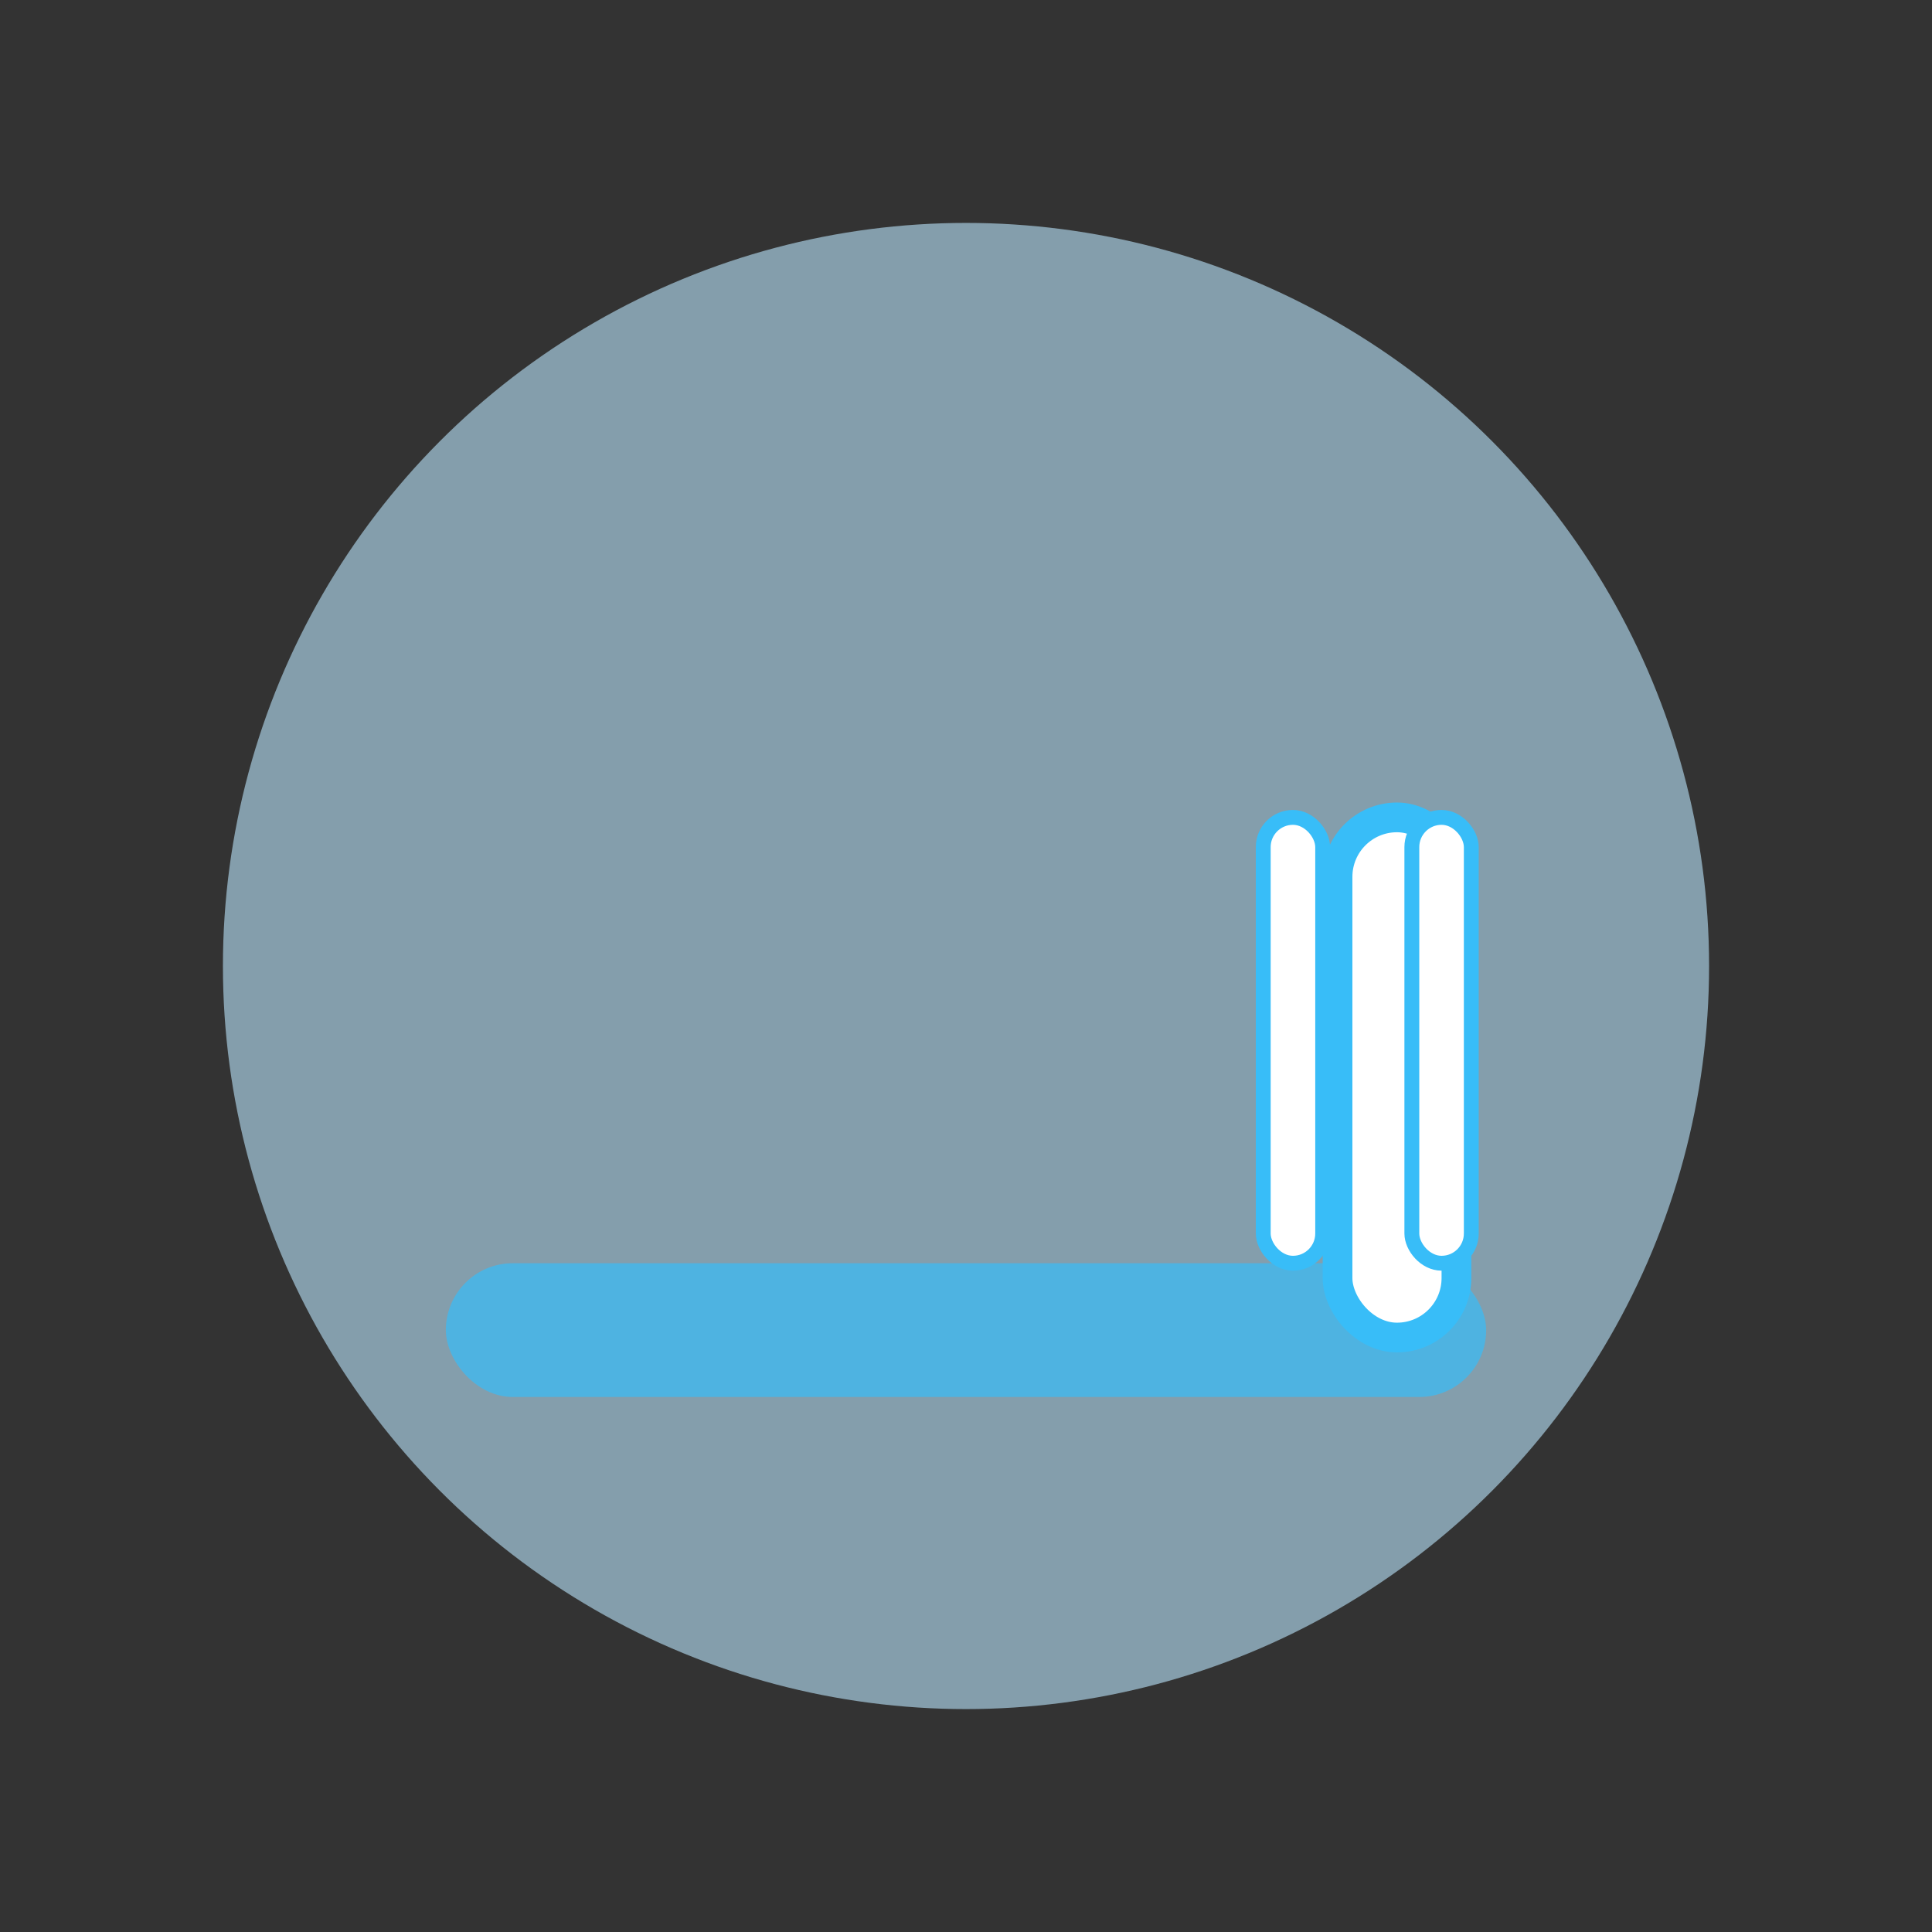 <svg width="260" height="260" viewBox="0 0 260 260" fill="none" xmlns="http://www.w3.org/2000/svg">
  <rect x="0" y="0" width="260" height="260" fill="#333333" stroke="none"/>
  <ellipse cx="130" cy="130" rx="100" ry="100" fill="#bae6fd" fill-opacity="0.6"/>
  <rect x="60" y="170" width="140" height="18" rx="9" fill="#38bdf8" fill-opacity="0.7"/>
  <rect x="180" y="110" width="16" height="70" rx="8" fill="#fff" stroke="#38bdf8" stroke-width="4"/>
  <rect x="170" y="110" width="8" height="60" rx="4" fill="#fff" stroke="#38bdf8" stroke-width="2"/>
  <rect x="190" y="110" width="8" height="60" rx="4" fill="#fff" stroke="#38bdf8" stroke-width="2"/>
</svg> 